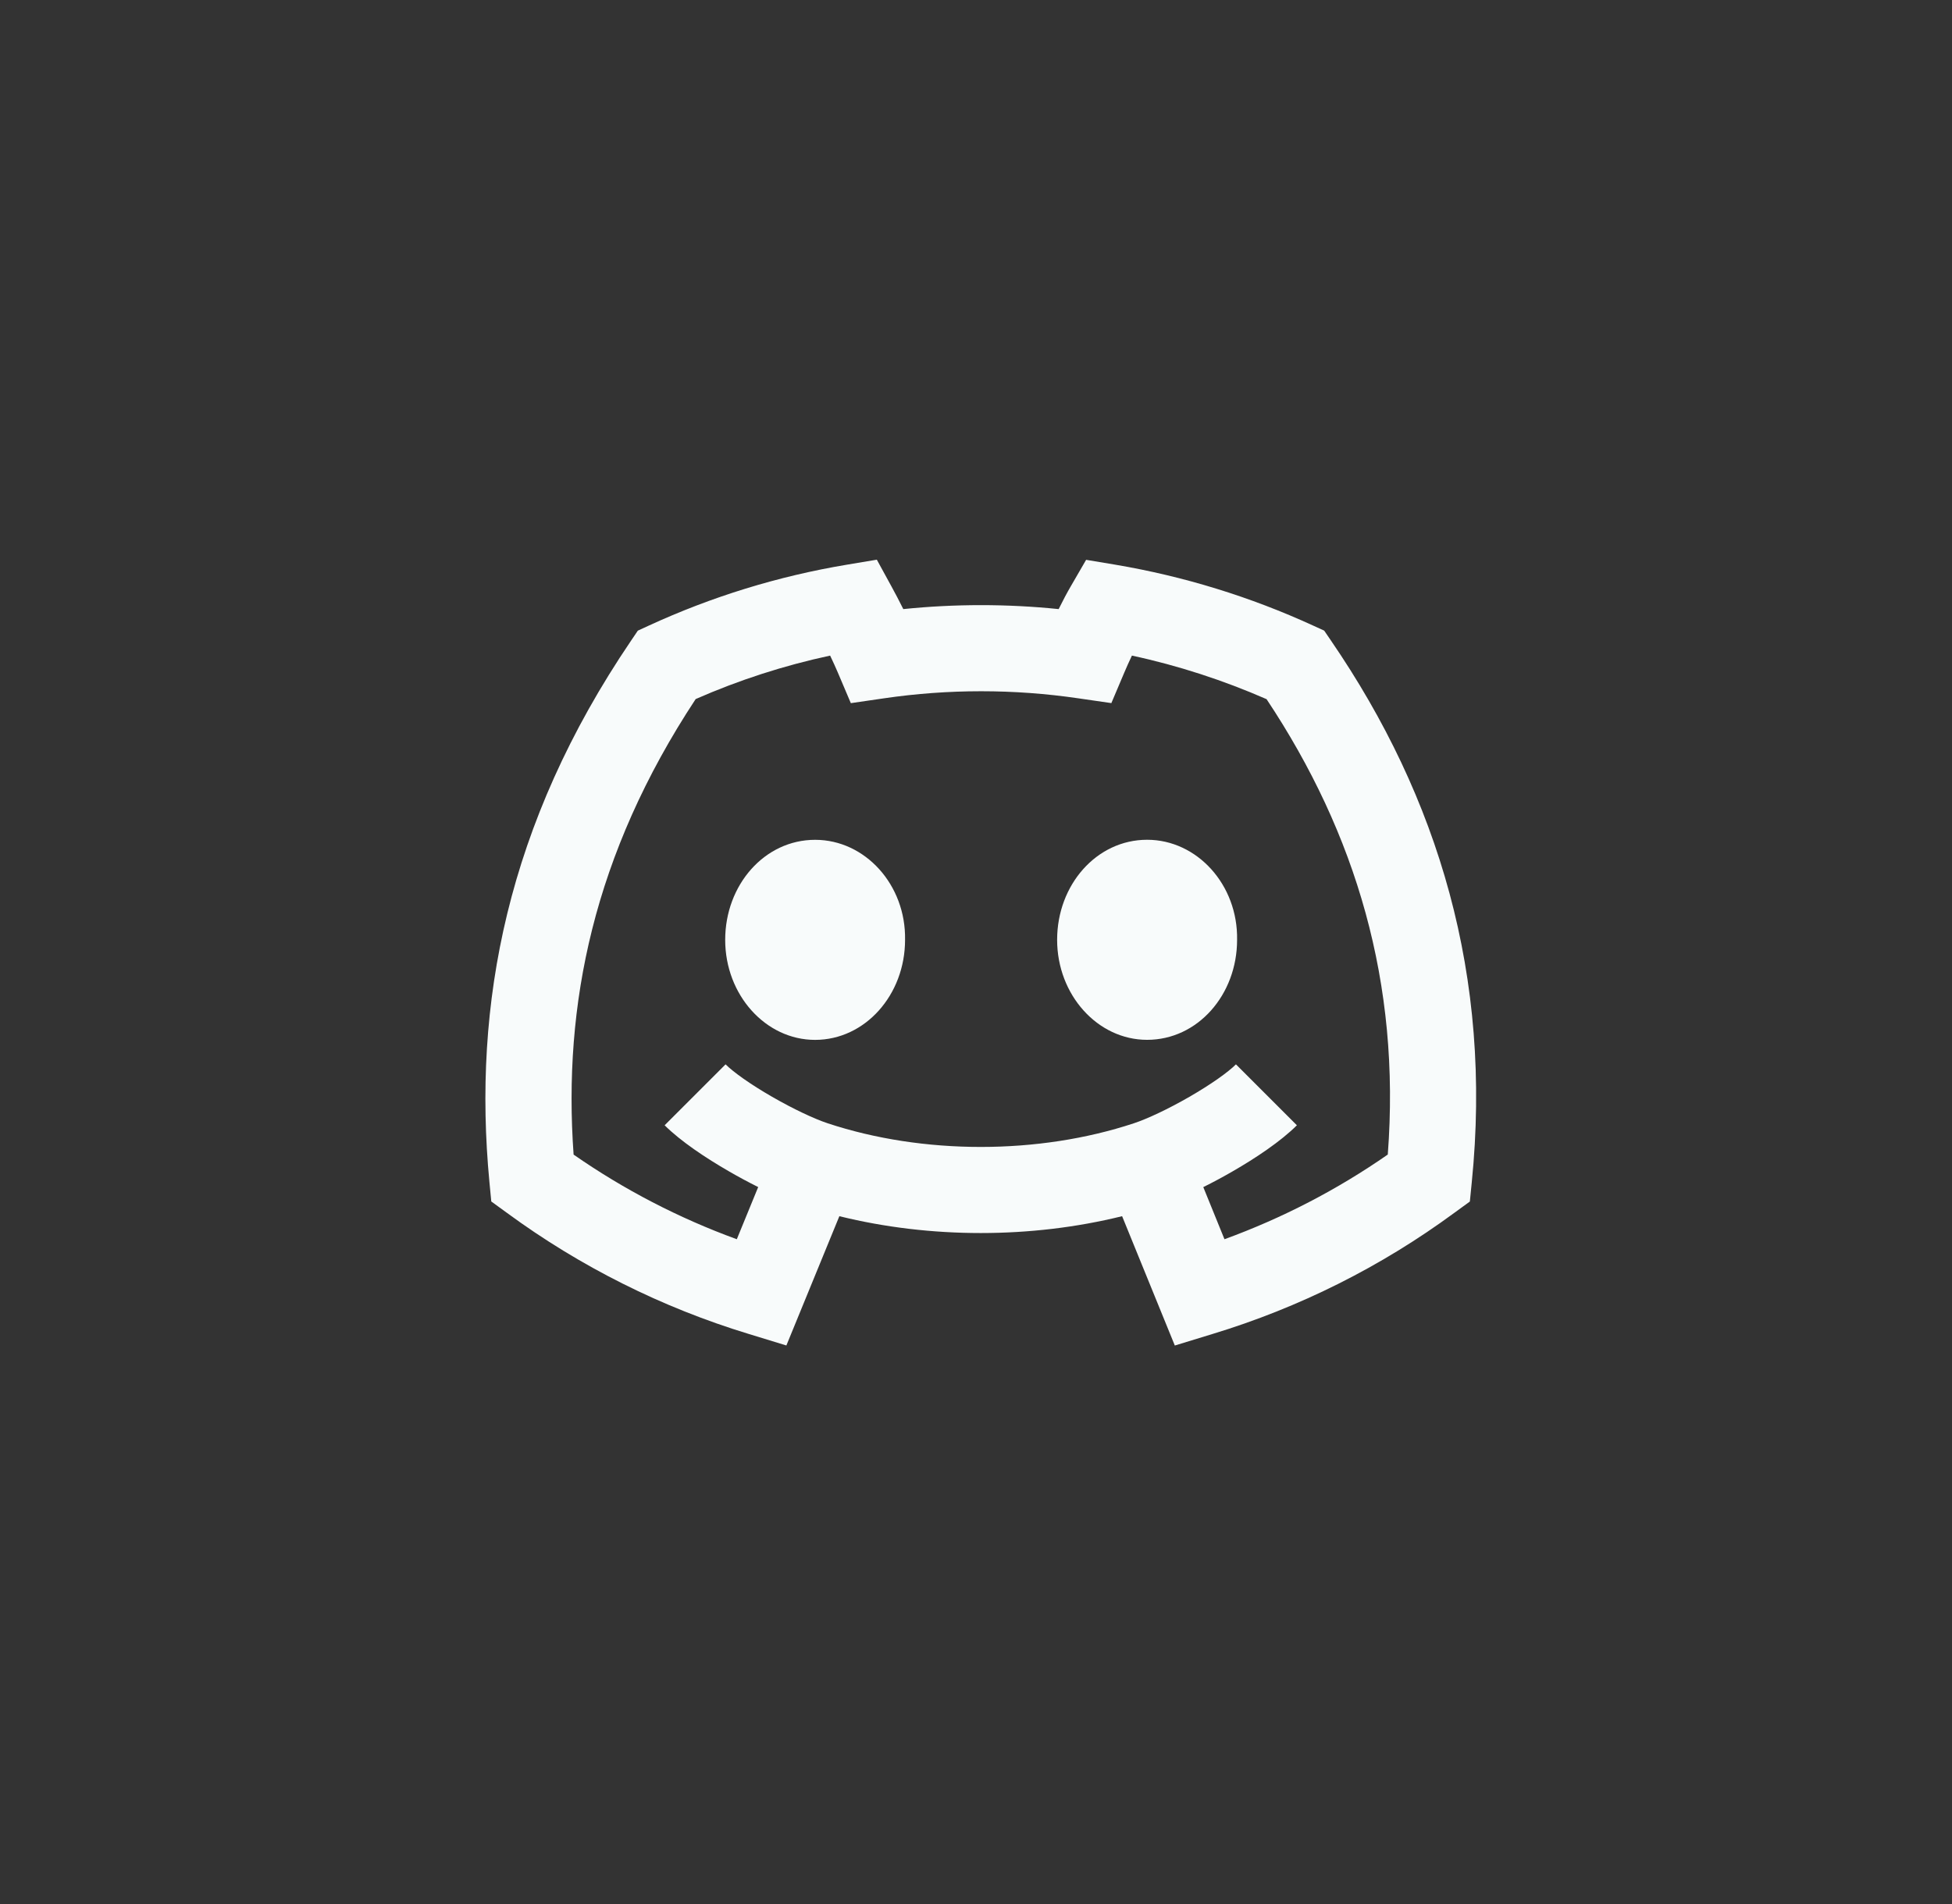 <svg width="41" height="40" viewBox="0 0 41 40" fill="none" xmlns="http://www.w3.org/2000/svg">
<rect x="0" y="0" width="41" height="40" fill="#333333" stroke="none"/>
<path d="M17.12 21.846C16.08 21.846 15.232 20.901 15.232 19.745C15.232 18.589 16.059 17.643 17.121 17.643C18.171 17.643 19.031 18.588 19.01 19.745C19.01 20.901 18.171 21.846 17.12 21.846ZM24.094 21.845C23.054 21.845 22.204 20.9 22.204 19.744C22.204 18.588 23.033 17.642 24.094 17.642C25.144 17.642 26.004 18.587 25.984 19.744C25.984 20.9 25.155 21.845 24.094 21.845ZM18.725 12.321L18.417 11.758L17.783 11.864C16.346 12.104 14.948 12.535 13.625 13.144L13.397 13.249L13.255 13.459C10.642 17.312 9.925 21.107 10.28 24.834L10.319 25.241L10.649 25.481C12.186 26.609 13.903 27.469 15.727 28.024L16.517 28.266L17.63 25.55C19.54 26.022 21.66 26.022 23.569 25.55L24.676 28.267L25.466 28.025C27.292 27.471 29.009 26.611 30.546 25.48L30.873 25.242L30.913 24.84C31.349 20.52 30.216 16.757 27.955 13.456L27.813 13.248L27.585 13.144C26.262 12.537 24.866 12.107 23.431 11.864L22.813 11.761L22.499 12.303C22.411 12.453 22.322 12.623 22.236 12.796C21.151 12.685 20.058 12.685 18.973 12.796C18.888 12.626 18.803 12.462 18.725 12.321ZM15.315 24.61C15.512 24.724 15.72 24.836 15.925 24.938L15.476 26.034C14.262 25.592 13.109 24.994 12.048 24.256C11.823 21.118 12.461 17.951 14.612 14.686C15.52 14.287 16.466 13.981 17.436 13.773C17.496 13.898 17.552 14.021 17.598 14.129L17.871 14.772L18.563 14.671C19.919 14.472 21.297 14.472 22.653 14.671L23.343 14.771L23.615 14.129C23.662 14.017 23.717 13.895 23.775 13.773C24.752 13.983 25.698 14.293 26.603 14.688C28.478 17.508 29.424 20.654 29.149 24.255C28.087 24.994 26.934 25.591 25.719 26.034L25.274 24.939C25.48 24.837 25.688 24.725 25.887 24.61C26.377 24.328 26.904 23.976 27.24 23.64L25.96 22.36C25.797 22.524 25.437 22.78 24.983 23.042C24.539 23.298 24.098 23.505 23.816 23.598C21.813 24.261 19.388 24.261 17.384 23.598C17.103 23.505 16.662 23.298 16.218 23.042C15.764 22.781 15.404 22.524 15.24 22.36L13.96 23.64C14.297 23.976 14.825 24.328 15.315 24.61Z" fill="#F8FBFB"/>
</svg>
